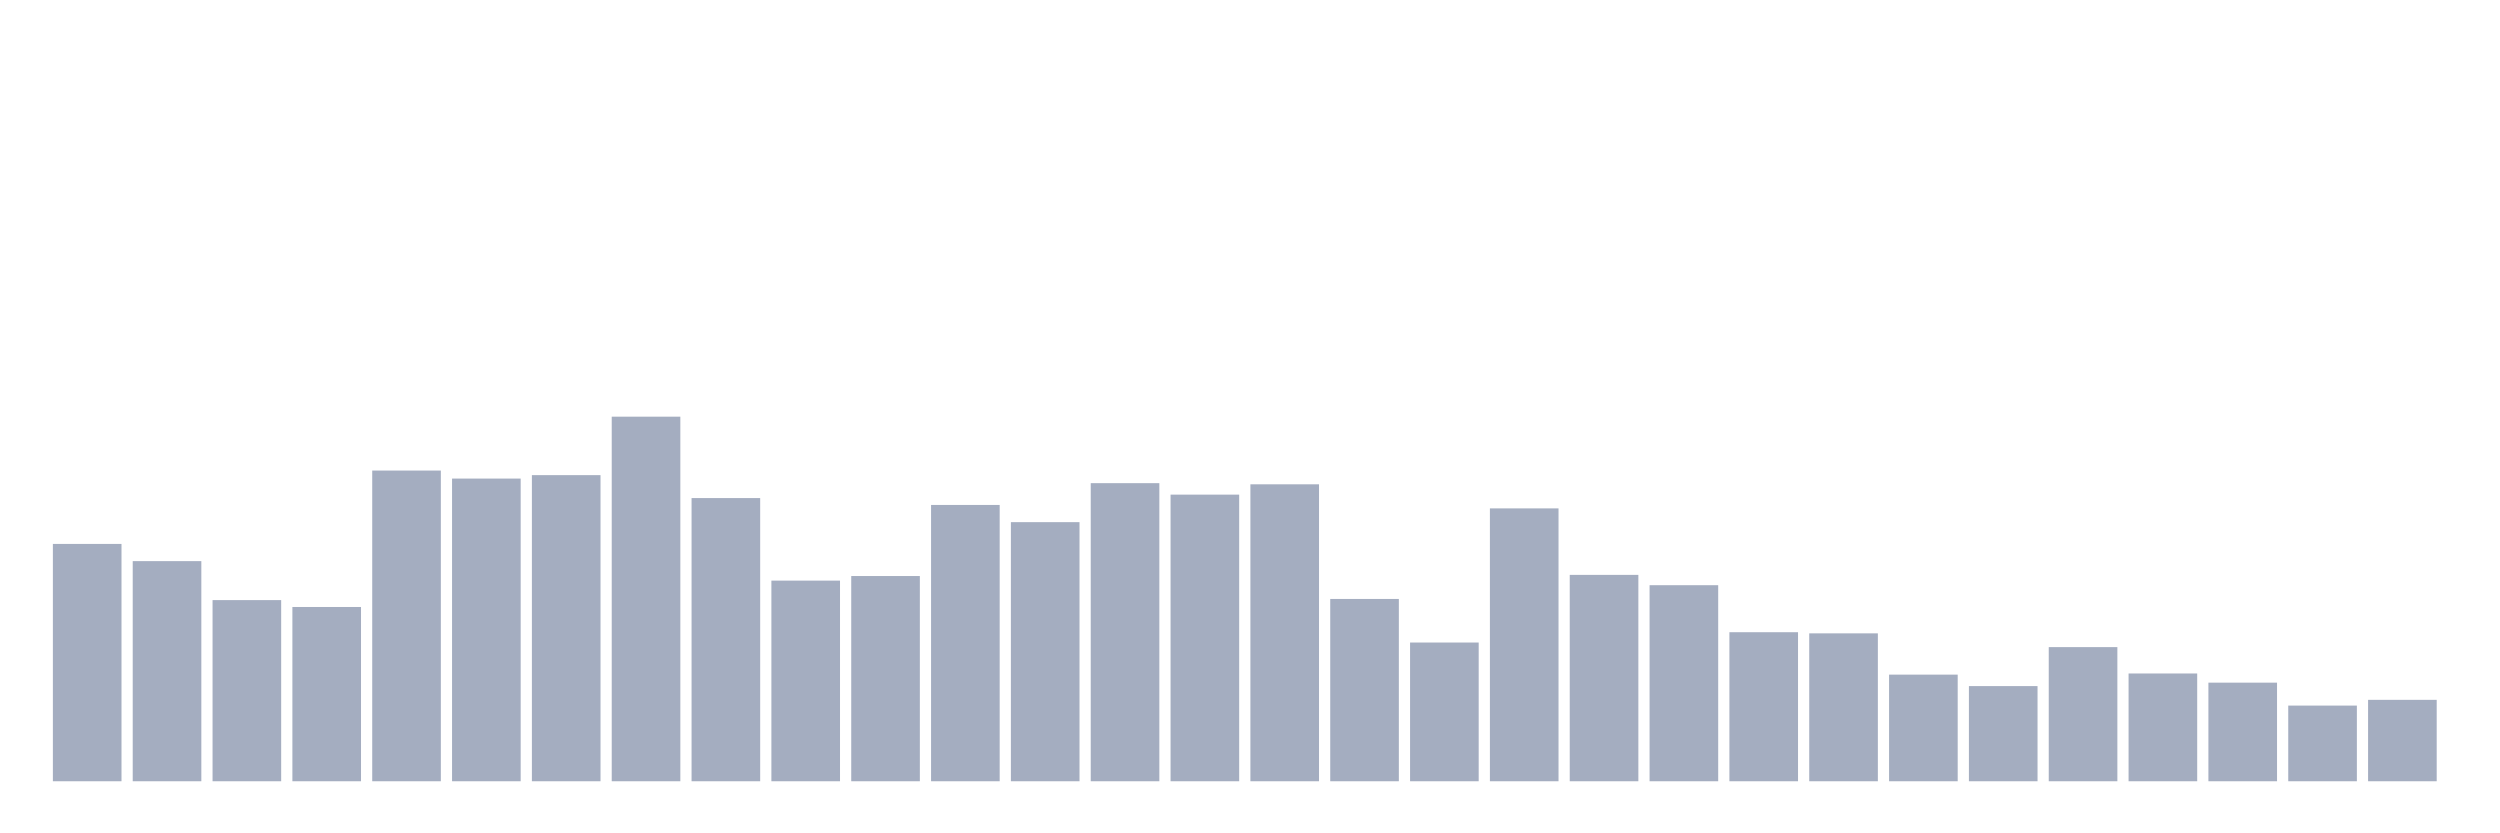 <svg xmlns="http://www.w3.org/2000/svg" viewBox="0 0 480 160"><g transform="translate(10,10)"><rect class="bar" x="0.153" width="13.175" y="94.434" height="45.566" fill="rgb(164,173,192)"></rect><rect class="bar" x="15.482" width="13.175" y="97.736" height="42.264" fill="rgb(164,173,192)"></rect><rect class="bar" x="30.81" width="13.175" y="105.22" height="34.78" fill="rgb(164,173,192)"></rect><rect class="bar" x="46.138" width="13.175" y="106.541" height="33.459" fill="rgb(164,173,192)"></rect><rect class="bar" x="61.466" width="13.175" y="80.346" height="59.654" fill="rgb(164,173,192)"></rect><rect class="bar" x="76.794" width="13.175" y="81.887" height="58.113" fill="rgb(164,173,192)"></rect><rect class="bar" x="92.123" width="13.175" y="81.226" height="58.774" fill="rgb(164,173,192)"></rect><rect class="bar" x="107.451" width="13.175" y="70" height="70" fill="rgb(164,173,192)"></rect><rect class="bar" x="122.779" width="13.175" y="85.629" height="54.371" fill="rgb(164,173,192)"></rect><rect class="bar" x="138.107" width="13.175" y="101.478" height="38.522" fill="rgb(164,173,192)"></rect><rect class="bar" x="153.436" width="13.175" y="100.597" height="39.403" fill="rgb(164,173,192)"></rect><rect class="bar" x="168.764" width="13.175" y="86.95" height="53.05" fill="rgb(164,173,192)"></rect><rect class="bar" x="184.092" width="13.175" y="90.252" height="49.748" fill="rgb(164,173,192)"></rect><rect class="bar" x="199.42" width="13.175" y="82.767" height="57.233" fill="rgb(164,173,192)"></rect><rect class="bar" x="214.748" width="13.175" y="84.969" height="55.031" fill="rgb(164,173,192)"></rect><rect class="bar" x="230.077" width="13.175" y="82.987" height="57.013" fill="rgb(164,173,192)"></rect><rect class="bar" x="245.405" width="13.175" y="105" height="35" fill="rgb(164,173,192)"></rect><rect class="bar" x="260.733" width="13.175" y="113.365" height="26.635" fill="rgb(164,173,192)"></rect><rect class="bar" x="276.061" width="13.175" y="87.61" height="52.39" fill="rgb(164,173,192)"></rect><rect class="bar" x="291.39" width="13.175" y="100.377" height="39.623" fill="rgb(164,173,192)"></rect><rect class="bar" x="306.718" width="13.175" y="102.358" height="37.642" fill="rgb(164,173,192)"></rect><rect class="bar" x="322.046" width="13.175" y="111.384" height="28.616" fill="rgb(164,173,192)"></rect><rect class="bar" x="337.374" width="13.175" y="111.604" height="28.396" fill="rgb(164,173,192)"></rect><rect class="bar" x="352.702" width="13.175" y="119.528" height="20.472" fill="rgb(164,173,192)"></rect><rect class="bar" x="368.031" width="13.175" y="121.73" height="18.27" fill="rgb(164,173,192)"></rect><rect class="bar" x="383.359" width="13.175" y="114.245" height="25.755" fill="rgb(164,173,192)"></rect><rect class="bar" x="398.687" width="13.175" y="119.308" height="20.692" fill="rgb(164,173,192)"></rect><rect class="bar" x="414.015" width="13.175" y="121.069" height="18.931" fill="rgb(164,173,192)"></rect><rect class="bar" x="429.344" width="13.175" y="125.472" height="14.528" fill="rgb(164,173,192)"></rect><rect class="bar" x="444.672" width="13.175" y="124.371" height="15.629" fill="rgb(164,173,192)"></rect></g></svg>